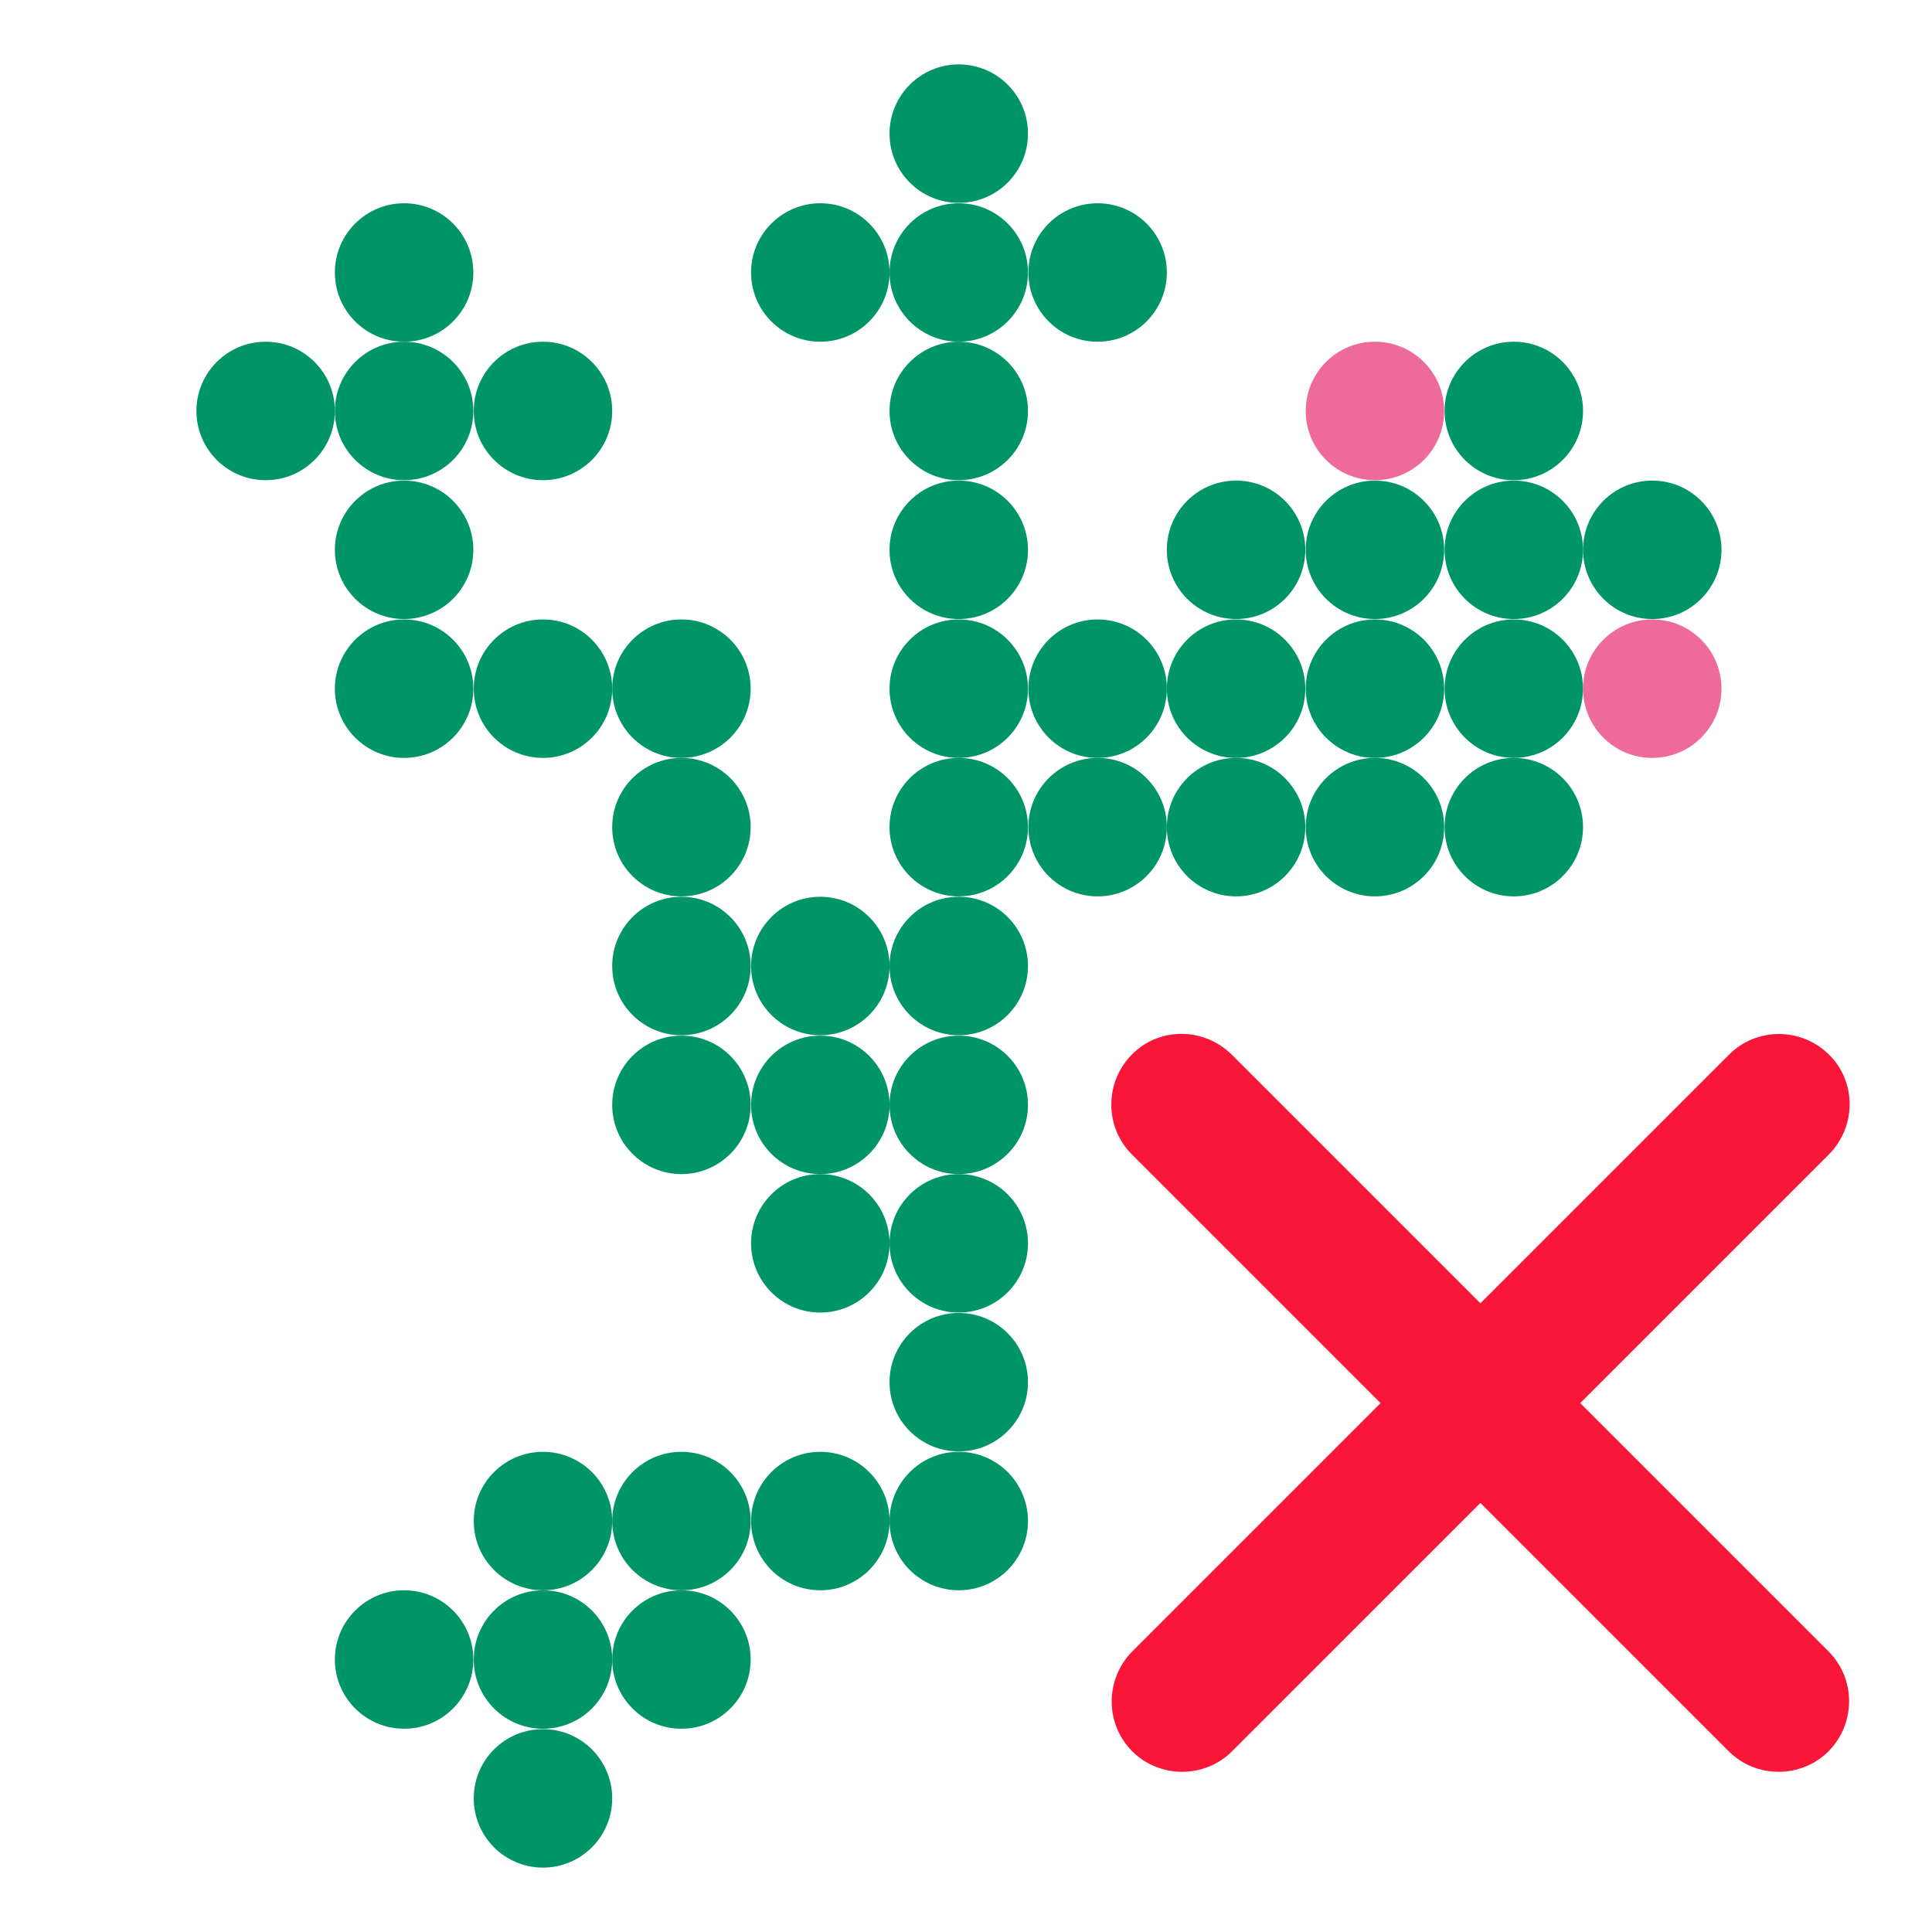 <?xml version="1.0" encoding="UTF-8"?>
<svg xmlns="http://www.w3.org/2000/svg" viewBox="0 0 48 48">
  <defs>
    <style>
      .cls-1 {
        fill: #ed6a9a;
      }

      .cls-2 {
        fill: #009566;
      }

      .cls-3 {
        fill: #f91638;
      }
    </style>
  </defs>
  <g id="Frog_48px">
    <g>
      <circle class="cls-1" cx="34.16" cy="10.21" r="1.72"/>
      <circle class="cls-1" cx="41.05" cy="17.11" r="1.72"/>
      <g>
        <g>
          <circle class="cls-2" cx="30.71" cy="20.55" r="1.72"/>
          <circle class="cls-2" cx="23.82" cy="6.77" r="1.72"/>
          <circle class="cls-2" cx="10.04" cy="10.21" r="1.72"/>
          <circle class="cls-2" cx="23.82" cy="10.21" r="1.72"/>
          <circle class="cls-2" cx="10.04" cy="13.66" r="1.72"/>
          <circle class="cls-2" cx="23.82" cy="13.66" r="1.72"/>
          <circle class="cls-2" cx="10.04" cy="17.11" r="1.72"/>
          <circle class="cls-2" cx="13.49" cy="17.11" r="1.72"/>
          <circle class="cls-2" cx="16.93" cy="17.11" r="1.72"/>
          <circle class="cls-2" cx="23.82" cy="17.11" r="1.72"/>
          <circle class="cls-2" cx="27.27" cy="17.11" r="1.72"/>
          <circle class="cls-2" cx="30.71" cy="17.11" r="1.72"/>
          <circle class="cls-2" cx="34.16" cy="17.11" r="1.72"/>
          <circle class="cls-2" cx="16.93" cy="20.55" r="1.72"/>
          <circle class="cls-2" cx="27.27" cy="20.55" r="1.72"/>
          <circle class="cls-2" cx="34.16" cy="20.55" r="1.72"/>
          <circle class="cls-2" cx="16.93" cy="24" r="1.72"/>
          <circle class="cls-2" cx="23.82" cy="24" r="1.72"/>
          <circle class="cls-2" cx="16.93" cy="27.45" r="1.72"/>
          <circle class="cls-2" cx="23.82" cy="27.45" r="1.72"/>
          <circle class="cls-2" cx="23.82" cy="34.34" r="1.72"/>
          <circle class="cls-2" cx="13.49" cy="37.79" r="1.72"/>
          <circle class="cls-2" cx="16.93" cy="37.79" r="1.72"/>
          <circle class="cls-2" cx="20.38" cy="37.79" r="1.72"/>
          <circle class="cls-2" cx="23.82" cy="37.79" r="1.72"/>
          <circle class="cls-2" cx="13.49" cy="41.23" r="1.72"/>
        </g>
        <circle class="cls-2" cx="23.82" cy="3.32" r="1.72"/>
        <circle class="cls-2" cx="10.04" cy="6.77" r="1.72"/>
        <circle class="cls-2" cx="20.38" cy="6.77" r="1.72"/>
        <circle class="cls-2" cx="27.27" cy="6.77" r="1.72"/>
        <circle class="cls-2" cx="6.6" cy="10.21" r="1.72"/>
        <circle class="cls-2" cx="13.49" cy="10.21" r="1.72"/>
        <circle class="cls-2" cx="37.61" cy="10.21" r="1.72"/>
        <circle class="cls-2" cx="30.71" cy="13.66" r="1.72"/>
        <circle class="cls-2" cx="34.16" cy="13.66" r="1.72"/>
        <circle class="cls-2" cx="37.61" cy="13.66" r="1.72"/>
        <circle class="cls-2" cx="41.05" cy="13.66" r="1.72"/>
        <circle class="cls-2" cx="37.61" cy="17.11" r="1.72"/>
        <circle class="cls-2" cx="23.82" cy="20.55" r="1.72"/>
        <circle class="cls-2" cx="37.61" cy="20.55" r="1.72"/>
        <circle class="cls-2" cx="20.38" cy="24" r="1.72"/>
        <circle class="cls-2" cx="20.38" cy="27.45" r="1.72"/>
        <circle class="cls-2" cx="20.38" cy="30.89" r="1.72"/>
        <circle class="cls-2" cx="23.82" cy="30.89" r="1.72"/>
        <circle class="cls-2" cx="10.04" cy="41.23" r="1.72"/>
        <circle class="cls-2" cx="16.93" cy="41.23" r="1.72"/>
        <circle class="cls-2" cx="13.49" cy="44.68" r="1.72"/>
      </g>
    </g>
  </g>
  <g id="red_48px">
    <g>
      <path class="cls-3" d="M29.37,44.02c-.45,0-.9-.17-1.24-.51-.68-.68-.68-1.79,0-2.48l14.83-14.83c.68-.68,1.79-.68,2.48,0s.68,1.79,0,2.48l-14.83,14.83c-.34.34-.79.51-1.24.51Z"/>
      <path class="cls-3" d="M44.19,44.02c-.45,0-.9-.17-1.24-.51l-14.83-14.83c-.68-.68-.68-1.79,0-2.48s1.79-.68,2.48,0l14.83,14.83c.68.68.68,1.79,0,2.48-.34.34-.79.51-1.24.51Z"/>
    </g>
  </g>
</svg>